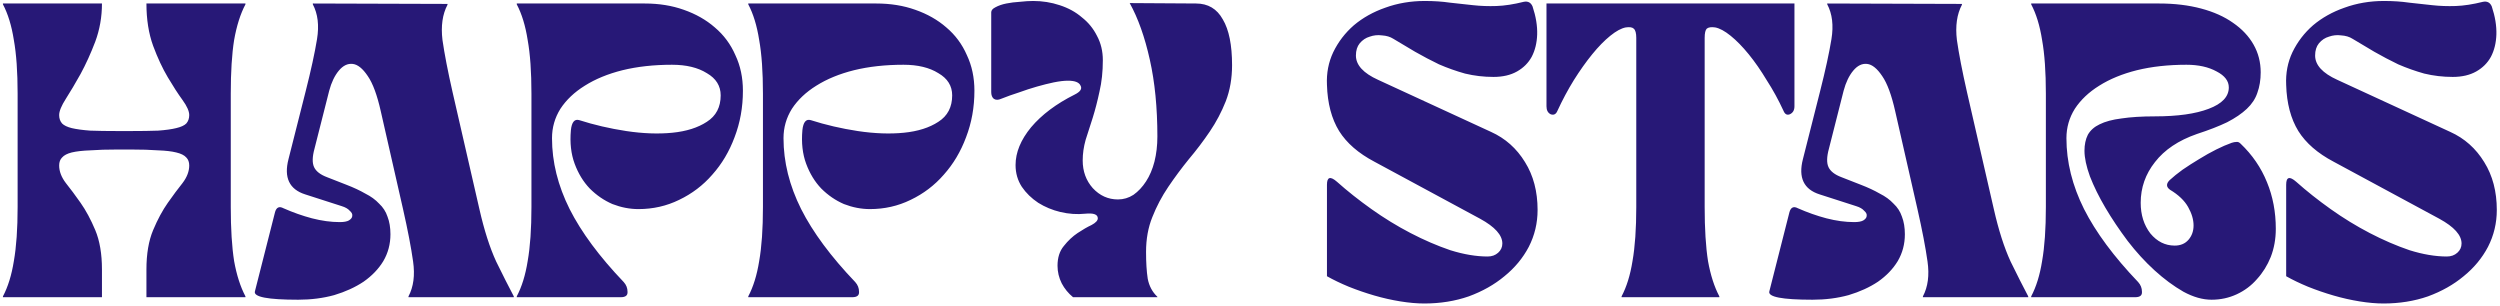 <svg width="572" height="70" viewBox="0 0 572 70" fill="none" xmlns="http://www.w3.org/2000/svg">
<path d="M0.672 67.808C1.824 65.632 2.656 62.944 3.168 59.744C3.744 56.48 4.032 52.352 4.032 47.36V21.44C4.032 16.448 3.744 12.352 3.168 9.152C2.656 5.888 1.824 3.168 0.672 0.992V0.8H23.328C23.328 3.872 22.816 6.784 21.792 9.536C20.768 12.224 19.648 14.688 18.432 16.928C17.216 19.104 16.096 20.992 15.072 22.592C14.048 24.192 13.536 25.44 13.536 26.336C13.536 27.104 13.76 27.744 14.208 28.256C14.656 28.704 15.392 29.056 16.416 29.312C17.504 29.568 18.912 29.76 20.64 29.888C22.368 29.952 24.48 29.984 26.976 29.984H29.856C32.352 29.984 34.464 29.952 36.192 29.888C37.92 29.76 39.296 29.568 40.32 29.312C41.408 29.056 42.176 28.704 42.624 28.256C43.072 27.744 43.296 27.104 43.296 26.336C43.296 25.44 42.784 24.288 41.76 22.88C40.736 21.472 39.616 19.744 38.4 17.696C37.184 15.648 36.064 13.248 35.04 10.496C34.016 7.68 33.504 4.448 33.504 0.8H56.16V0.992C55.008 3.168 54.144 5.888 53.568 9.152C53.056 12.352 52.8 16.448 52.8 21.44V47.36C52.8 52.352 53.056 56.48 53.568 59.744C54.144 62.944 55.008 65.632 56.16 67.808V68H33.504V61.664C33.504 58.08 34.016 55.072 35.04 52.64C36.064 50.208 37.184 48.128 38.4 46.4C39.616 44.672 40.736 43.168 41.76 41.888C42.784 40.544 43.296 39.2 43.296 37.856C43.296 37.088 43.072 36.48 42.624 36.032C42.176 35.52 41.408 35.136 40.32 34.88C39.296 34.624 37.92 34.464 36.192 34.4C34.464 34.272 32.352 34.208 29.856 34.208H26.976C24.48 34.208 22.368 34.272 20.64 34.4C18.912 34.464 17.504 34.624 16.416 34.88C15.392 35.136 14.656 35.52 14.208 36.032C13.76 36.48 13.536 37.088 13.536 37.856C13.536 39.2 14.048 40.544 15.072 41.888C16.096 43.168 17.216 44.672 18.432 46.4C19.648 48.128 20.768 50.208 21.792 52.64C22.816 55.072 23.328 58.08 23.328 61.664V68H0.672V67.808ZM68.214 68.576C61.238 68.576 57.942 67.936 58.326 66.656L62.934 48.512C63.254 47.424 63.894 47.136 64.854 47.648C67.03 48.608 69.206 49.376 71.382 49.952C73.622 50.528 75.734 50.816 77.718 50.816C78.678 50.816 79.382 50.688 79.83 50.432C80.342 50.112 80.598 49.76 80.598 49.376C80.662 48.992 80.47 48.608 80.022 48.224C79.638 47.776 79.03 47.424 78.198 47.168L69.846 44.48C66.198 43.328 64.918 40.64 66.006 36.416L69.942 20.864C71.158 16.064 72.022 12.096 72.534 8.96C73.046 5.824 72.726 3.168 71.574 0.992V0.8L102.39 0.896V1.088C101.238 3.264 100.854 5.952 101.238 9.152C101.686 12.288 102.454 16.256 103.542 21.056L109.686 47.84C110.774 52.64 112.054 56.64 113.526 59.84C115.062 62.976 116.406 65.632 117.558 67.808V68H93.462V67.808C94.614 65.632 94.966 62.976 94.518 59.84C94.07 56.64 93.302 52.64 92.214 47.84L87.126 25.472C86.294 21.76 85.302 19.072 84.15 17.408C82.998 15.68 81.846 14.752 80.694 14.624C79.542 14.496 78.486 15.008 77.526 16.16C76.566 17.312 75.83 18.848 75.318 20.768L71.958 34.016C71.446 35.872 71.414 37.28 71.862 38.24C72.31 39.2 73.302 39.968 74.838 40.544L79.254 42.272C80.918 42.912 82.358 43.584 83.574 44.288C84.854 44.928 85.91 45.696 86.742 46.592C87.638 47.424 88.278 48.416 88.662 49.568C89.11 50.72 89.334 52.064 89.334 53.6C89.334 55.84 88.79 57.888 87.702 59.744C86.614 61.536 85.11 63.104 83.19 64.448C81.27 65.728 79.03 66.752 76.47 67.52C73.91 68.224 71.158 68.576 68.214 68.576ZM118.235 67.808C119.387 65.632 120.219 62.944 120.73 59.744C121.307 56.48 121.595 52.352 121.595 47.36V21.44C121.595 16.448 121.307 12.352 120.73 9.152C120.219 5.888 119.387 3.168 118.235 0.992V0.8H147.515C150.779 0.8 153.755 1.28 156.443 2.24C159.195 3.2 161.563 4.544 163.547 6.272C165.595 8 167.163 10.112 168.25 12.608C169.403 15.04 169.979 17.76 169.979 20.768C169.979 24.544 169.339 28.096 168.059 31.424C166.843 34.688 165.147 37.536 162.971 39.968C160.859 42.4 158.331 44.32 155.387 45.728C152.507 47.136 149.403 47.84 146.075 47.84C144.091 47.84 142.107 47.456 140.123 46.688C138.203 45.856 136.475 44.672 134.939 43.136C133.467 41.6 132.315 39.712 131.483 37.472C130.651 35.232 130.363 32.672 130.619 29.792C130.811 27.936 131.451 27.168 132.539 27.488C135.931 28.576 139.515 29.408 143.291 29.984C147.131 30.56 150.651 30.688 153.851 30.368C157.051 30.048 159.675 29.216 161.723 27.872C163.835 26.528 164.891 24.512 164.891 21.824C164.891 19.648 163.835 17.952 161.723 16.736C159.675 15.456 157.019 14.816 153.755 14.816C149.595 14.816 145.819 15.232 142.427 16.064C139.099 16.896 136.219 18.08 133.787 19.616C131.419 21.088 129.563 22.848 128.219 24.896C126.939 26.944 126.299 29.184 126.299 31.616C126.299 37.056 127.643 42.464 130.331 47.84C133.019 53.152 137.147 58.72 142.715 64.544C143.291 65.184 143.579 65.92 143.579 66.752C143.643 67.584 143.131 68 142.043 68H118.235V67.808ZM171.203 67.808C172.355 65.632 173.187 62.944 173.699 59.744C174.275 56.48 174.563 52.352 174.563 47.36V21.44C174.563 16.448 174.275 12.352 173.699 9.152C173.187 5.888 172.355 3.168 171.203 0.992V0.8H200.483C203.747 0.8 206.723 1.28 209.411 2.24C212.163 3.2 214.531 4.544 216.515 6.272C218.563 8 220.131 10.112 221.219 12.608C222.371 15.04 222.947 17.76 222.947 20.768C222.947 24.544 222.307 28.096 221.027 31.424C219.811 34.688 218.115 37.536 215.939 39.968C213.827 42.4 211.299 44.32 208.355 45.728C205.475 47.136 202.371 47.84 199.043 47.84C197.059 47.84 195.075 47.456 193.091 46.688C191.171 45.856 189.443 44.672 187.907 43.136C186.435 41.6 185.283 39.712 184.451 37.472C183.619 35.232 183.331 32.672 183.587 29.792C183.779 27.936 184.419 27.168 185.507 27.488C188.899 28.576 192.483 29.408 196.259 29.984C200.099 30.56 203.619 30.688 206.819 30.368C210.019 30.048 212.643 29.216 214.691 27.872C216.803 26.528 217.859 24.512 217.859 21.824C217.859 19.648 216.803 17.952 214.691 16.736C212.643 15.456 209.987 14.816 206.723 14.816C202.563 14.816 198.787 15.232 195.395 16.064C192.067 16.896 189.187 18.08 186.755 19.616C184.387 21.088 182.531 22.848 181.187 24.896C179.907 26.944 179.267 29.184 179.267 31.616C179.267 37.056 180.611 42.464 183.299 47.84C185.987 53.152 190.115 58.72 195.683 64.544C196.259 65.184 196.547 65.92 196.547 66.752C196.611 67.584 196.099 68 195.011 68H171.203V67.808ZM245.513 68C244.425 67.104 243.561 66.048 242.921 64.832C242.281 63.552 241.961 62.208 241.961 60.8C241.961 58.944 242.441 57.44 243.401 56.288C244.361 55.072 245.417 54.08 246.569 53.312C247.721 52.544 248.777 51.936 249.737 51.488C250.697 50.976 251.177 50.464 251.177 49.952C251.177 49.056 250.217 48.704 248.297 48.896C246.441 49.088 244.553 48.96 242.633 48.512C240.777 48.064 239.081 47.36 237.545 46.4C236.009 45.376 234.761 44.16 233.801 42.752C232.841 41.28 232.361 39.616 232.361 37.76C232.361 34.88 233.545 32 235.913 29.12C238.345 26.24 241.673 23.744 245.897 21.632C247.177 20.992 247.625 20.32 247.241 19.616C246.921 18.848 245.961 18.464 244.361 18.464C243.465 18.464 242.377 18.592 241.097 18.848C239.881 19.104 238.601 19.424 237.257 19.808C235.913 20.192 234.537 20.64 233.129 21.152C231.721 21.6 230.377 22.08 229.097 22.592C228.393 22.912 227.817 22.912 227.369 22.592C226.985 22.272 226.793 21.76 226.793 21.056V2.816C226.793 2.368 227.113 1.984 227.753 1.664C228.457 1.28 229.289 0.992 230.249 0.8C231.209 0.608 232.233 0.48 233.321 0.416C234.473 0.288 235.497 0.224 236.393 0.224C238.505 0.224 240.521 0.544 242.441 1.184C244.425 1.824 246.121 2.752 247.529 3.968C249.001 5.12 250.153 6.528 250.984 8.192C251.881 9.856 252.329 11.712 252.329 13.76C252.329 16.384 252.073 18.784 251.561 20.96C251.113 23.072 250.601 25.056 250.025 26.912C249.449 28.704 248.905 30.4 248.393 32C247.945 33.6 247.721 35.168 247.721 36.704C247.721 39.2 248.489 41.312 250.025 43.04C251.625 44.768 253.545 45.632 255.785 45.632C257.065 45.632 258.249 45.28 259.337 44.576C260.425 43.808 261.385 42.784 262.217 41.504C263.049 40.224 263.689 38.72 264.137 36.992C264.585 35.2 264.809 33.28 264.809 31.232C264.809 24.64 264.233 18.784 263.081 13.664C261.929 8.48 260.393 4.16 258.473 0.704L273.641 0.8C276.393 0.8 278.441 2.016 279.785 4.448C281.193 6.816 281.897 10.304 281.897 14.912C281.897 17.92 281.417 20.672 280.457 23.168C279.497 25.6 278.281 27.904 276.809 30.08C275.337 32.256 273.737 34.368 272.009 36.416C270.345 38.464 268.777 40.576 267.305 42.752C265.833 44.928 264.617 47.232 263.657 49.664C262.697 52.032 262.217 54.688 262.217 57.632C262.217 60.064 262.345 62.112 262.601 63.776C262.921 65.44 263.657 66.816 264.809 67.904V68H245.513ZM325.88 69.44C324.216 69.44 322.392 69.28 320.408 68.96C318.424 68.64 316.44 68.192 314.456 67.616C312.472 67.04 310.52 66.368 308.6 65.6C306.744 64.832 305.08 64.032 303.608 63.2V42.272C303.608 40.48 304.376 40.256 305.912 41.6C308.28 43.712 310.904 45.792 313.784 47.84C316.664 49.888 319.64 51.712 322.712 53.312C325.784 54.912 328.824 56.224 331.832 57.248C334.904 58.208 337.752 58.688 340.376 58.688C341.336 58.688 342.136 58.4 342.776 57.824C343.416 57.248 343.736 56.544 343.736 55.712C343.736 53.792 342.04 51.904 338.648 50.048L314.456 36.992C310.808 35.072 308.12 32.736 306.392 29.984C304.664 27.168 303.736 23.648 303.608 19.424C303.48 16.736 303.96 14.24 305.048 11.936C306.2 9.568 307.768 7.52 309.752 5.792C311.8 4.064 314.2 2.72 316.952 1.76C319.768 0.736 322.776 0.224 325.976 0.224C328.088 0.224 330.008 0.352 331.736 0.608C333.528 0.8 335.288 0.992 337.016 1.184C338.744 1.376 340.536 1.44 342.392 1.376C344.248 1.312 346.328 0.992 348.632 0.416C349.592 0.224 350.264 0.576 350.648 1.472C351.416 3.776 351.768 5.92 351.704 7.904C351.64 9.824 351.224 11.52 350.456 12.992C349.688 14.4 348.568 15.52 347.096 16.352C345.624 17.184 343.832 17.6 341.72 17.6C339.48 17.6 337.304 17.344 335.192 16.832C333.144 16.256 331.16 15.552 329.24 14.72C327.384 13.824 325.56 12.864 323.768 11.84C322.04 10.816 320.376 9.824 318.776 8.864C318.072 8.416 317.208 8.16 316.184 8.096C315.224 7.968 314.296 8.064 313.4 8.384C312.504 8.64 311.736 9.152 311.096 9.92C310.52 10.624 310.232 11.552 310.232 12.704C310.232 14.88 311.928 16.736 315.32 18.272L341.144 30.176C344.408 31.648 347 33.952 348.92 37.088C350.84 40.16 351.8 43.808 351.8 48.032C351.8 51.04 351.128 53.856 349.784 56.48C348.44 59.04 346.584 61.28 344.216 63.2C341.912 65.12 339.192 66.656 336.056 67.808C332.92 68.896 329.528 69.44 325.88 69.44ZM371.019 67.808C372.171 65.632 373.003 62.944 373.515 59.744C374.091 56.48 374.379 52.352 374.379 47.36V8.672C374.379 7.584 374.187 6.88 373.803 6.56C373.483 6.24 372.875 6.144 371.979 6.272C370.955 6.464 369.771 7.104 368.427 8.192C367.083 9.28 365.707 10.688 364.299 12.416C362.891 14.144 361.483 16.128 360.075 18.368C358.731 20.544 357.483 22.88 356.331 25.376C356.011 26.144 355.499 26.4 354.795 26.144C354.155 25.824 353.835 25.216 353.835 24.32V0.8H410.571V24.32C410.571 25.216 410.219 25.824 409.515 26.144C408.875 26.4 408.395 26.144 408.075 25.376C406.923 22.88 405.643 20.544 404.235 18.368C402.891 16.128 401.515 14.144 400.107 12.416C398.699 10.688 397.323 9.28 395.979 8.192C394.635 7.104 393.451 6.464 392.427 6.272C391.531 6.144 390.891 6.24 390.507 6.56C390.187 6.88 390.027 7.584 390.027 8.672V47.36C390.027 52.352 390.283 56.48 390.795 59.744C391.371 62.944 392.235 65.632 393.387 67.808V68H371.019V67.808ZM414.714 68.576C407.738 68.576 404.442 67.936 404.826 66.656L409.434 48.512C409.754 47.424 410.394 47.136 411.354 47.648C413.53 48.608 415.706 49.376 417.882 49.952C420.122 50.528 422.234 50.816 424.218 50.816C425.178 50.816 425.882 50.688 426.33 50.432C426.842 50.112 427.098 49.76 427.098 49.376C427.162 48.992 426.97 48.608 426.522 48.224C426.138 47.776 425.53 47.424 424.698 47.168L416.346 44.48C412.698 43.328 411.418 40.64 412.506 36.416L416.442 20.864C417.658 16.064 418.522 12.096 419.034 8.96C419.546 5.824 419.226 3.168 418.074 0.992V0.8L448.89 0.896V1.088C447.738 3.264 447.354 5.952 447.738 9.152C448.186 12.288 448.954 16.256 450.042 21.056L456.186 47.84C457.274 52.64 458.554 56.64 460.026 59.84C461.562 62.976 462.906 65.632 464.058 67.808V68H439.962V67.808C441.114 65.632 441.466 62.976 441.018 59.84C440.57 56.64 439.802 52.64 438.714 47.84L433.626 25.472C432.794 21.76 431.802 19.072 430.65 17.408C429.498 15.68 428.346 14.752 427.194 14.624C426.042 14.496 424.986 15.008 424.026 16.16C423.066 17.312 422.33 18.848 421.818 20.768L418.458 34.016C417.946 35.872 417.914 37.28 418.362 38.24C418.81 39.2 419.802 39.968 421.338 40.544L425.754 42.272C427.418 42.912 428.858 43.584 430.074 44.288C431.354 44.928 432.41 45.696 433.242 46.592C434.138 47.424 434.778 48.416 435.162 49.568C435.61 50.72 435.834 52.064 435.834 53.6C435.834 55.84 435.29 57.888 434.202 59.744C433.114 61.536 431.61 63.104 429.69 64.448C427.77 65.728 425.53 66.752 422.97 67.52C420.41 68.224 417.658 68.576 414.714 68.576ZM506.015 68.576C503.967 68.576 501.823 67.968 499.583 66.752C497.343 65.472 495.135 63.84 492.959 61.856C490.783 59.872 488.735 57.632 486.815 55.136C484.895 52.576 483.199 50.048 481.727 47.552C480.255 45.056 479.071 42.656 478.174 40.352C477.343 38.048 476.927 36.096 476.927 34.496C476.927 33.088 477.183 31.872 477.695 30.848C478.271 29.824 479.167 29.024 480.383 28.448C481.663 27.808 483.327 27.36 485.375 27.104C487.487 26.784 490.047 26.624 493.055 26.624C498.239 26.624 502.335 26.048 505.343 24.896C508.415 23.744 509.951 22.112 509.951 20C509.951 18.528 509.023 17.312 507.167 16.352C505.311 15.328 503.007 14.816 500.255 14.816C496.095 14.816 492.319 15.232 488.927 16.064C485.599 16.896 482.719 18.08 480.287 19.616C477.919 21.088 476.063 22.848 474.719 24.896C473.439 26.944 472.799 29.184 472.799 31.616C472.799 37.056 474.143 42.464 476.831 47.84C479.519 53.152 483.647 58.72 489.215 64.544C489.791 65.184 490.079 65.92 490.079 66.752C490.143 67.584 489.631 68 488.543 68H464.735V67.808C465.887 65.632 466.719 62.944 467.23 59.744C467.807 56.48 468.095 52.352 468.095 47.36V21.44C468.095 16.448 467.807 12.352 467.23 9.152C466.719 5.888 465.887 3.168 464.735 0.992V0.8H494.015C497.535 0.8 500.735 1.184 503.615 1.952C506.495 2.72 508.927 3.808 510.911 5.216C512.959 6.624 514.527 8.288 515.615 10.208C516.703 12.128 517.247 14.24 517.247 16.544C517.247 18.272 516.991 19.84 516.479 21.248C516.031 22.592 515.231 23.808 514.079 24.896C512.927 25.984 511.423 27.008 509.567 27.968C507.711 28.864 505.407 29.76 502.655 30.656C498.431 32.128 495.231 34.272 493.055 37.088C490.879 39.84 489.791 42.944 489.791 46.4C489.791 49.152 490.527 51.488 491.999 53.408C493.535 55.264 495.391 56.192 497.567 56.192C498.911 56.192 499.967 55.744 500.735 54.848C501.503 53.952 501.887 52.864 501.887 51.584C501.887 50.24 501.471 48.832 500.639 47.36C499.807 45.888 498.431 44.576 496.511 43.424C495.615 42.784 495.583 42.048 496.415 41.216C497.247 40.448 498.239 39.648 499.391 38.816C500.607 37.984 501.855 37.184 503.135 36.416C504.479 35.584 505.791 34.848 507.071 34.208C508.351 33.568 509.535 33.056 510.623 32.672C511.007 32.544 511.359 32.48 511.679 32.48C511.999 32.416 512.319 32.544 512.639 32.864C515.327 35.424 517.343 38.368 518.687 41.696C520.031 44.96 520.703 48.512 520.703 52.352C520.703 54.656 520.319 56.8 519.551 58.784C518.783 60.704 517.727 62.4 516.383 63.872C515.103 65.344 513.567 66.496 511.775 67.328C509.983 68.16 508.063 68.576 506.015 68.576ZM545.348 69.44C543.684 69.44 541.86 69.28 539.876 68.96C537.892 68.64 535.908 68.192 533.924 67.616C531.94 67.04 529.988 66.368 528.068 65.6C526.212 64.832 524.548 64.032 523.076 63.2V42.272C523.076 40.48 523.844 40.256 525.38 41.6C527.748 43.712 530.372 45.792 533.252 47.84C536.132 49.888 539.108 51.712 542.18 53.312C545.252 54.912 548.292 56.224 551.3 57.248C554.372 58.208 557.22 58.688 559.844 58.688C560.804 58.688 561.604 58.4 562.244 57.824C562.884 57.248 563.204 56.544 563.204 55.712C563.204 53.792 561.508 51.904 558.116 50.048L533.924 36.992C530.276 35.072 527.588 32.736 525.86 29.984C524.132 27.168 523.204 23.648 523.076 19.424C522.948 16.736 523.428 14.24 524.516 11.936C525.668 9.568 527.236 7.52 529.22 5.792C531.268 4.064 533.668 2.72 536.42 1.76C539.236 0.736 542.244 0.224 545.444 0.224C547.556 0.224 549.476 0.352 551.204 0.608C552.996 0.8 554.756 0.992 556.484 1.184C558.212 1.376 560.004 1.44 561.86 1.376C563.716 1.312 565.796 0.992 568.1 0.416C569.06 0.224 569.732 0.576 570.116 1.472C570.884 3.776 571.236 5.92 571.172 7.904C571.108 9.824 570.692 11.52 569.924 12.992C569.156 14.4 568.036 15.52 566.564 16.352C565.092 17.184 563.3 17.6 561.188 17.6C558.948 17.6 556.772 17.344 554.66 16.832C552.612 16.256 550.628 15.552 548.708 14.72C546.852 13.824 545.028 12.864 543.236 11.84C541.508 10.816 539.844 9.824 538.244 8.864C537.54 8.416 536.676 8.16 535.652 8.096C534.692 7.968 533.764 8.064 532.868 8.384C531.972 8.64 531.204 9.152 530.564 9.92C529.988 10.624 529.7 11.552 529.7 12.704C529.7 14.88 531.396 16.736 534.788 18.272L560.612 30.176C563.876 31.648 566.468 33.952 568.388 37.088C570.308 40.16 571.268 43.808 571.268 48.032C571.268 51.04 570.596 53.856 569.252 56.48C567.908 59.04 566.052 61.28 563.684 63.2C561.38 65.12 558.66 66.656 555.524 67.808C552.388 68.896 548.996 69.44 545.348 69.44Z" fill="#271877"/>
</svg>
